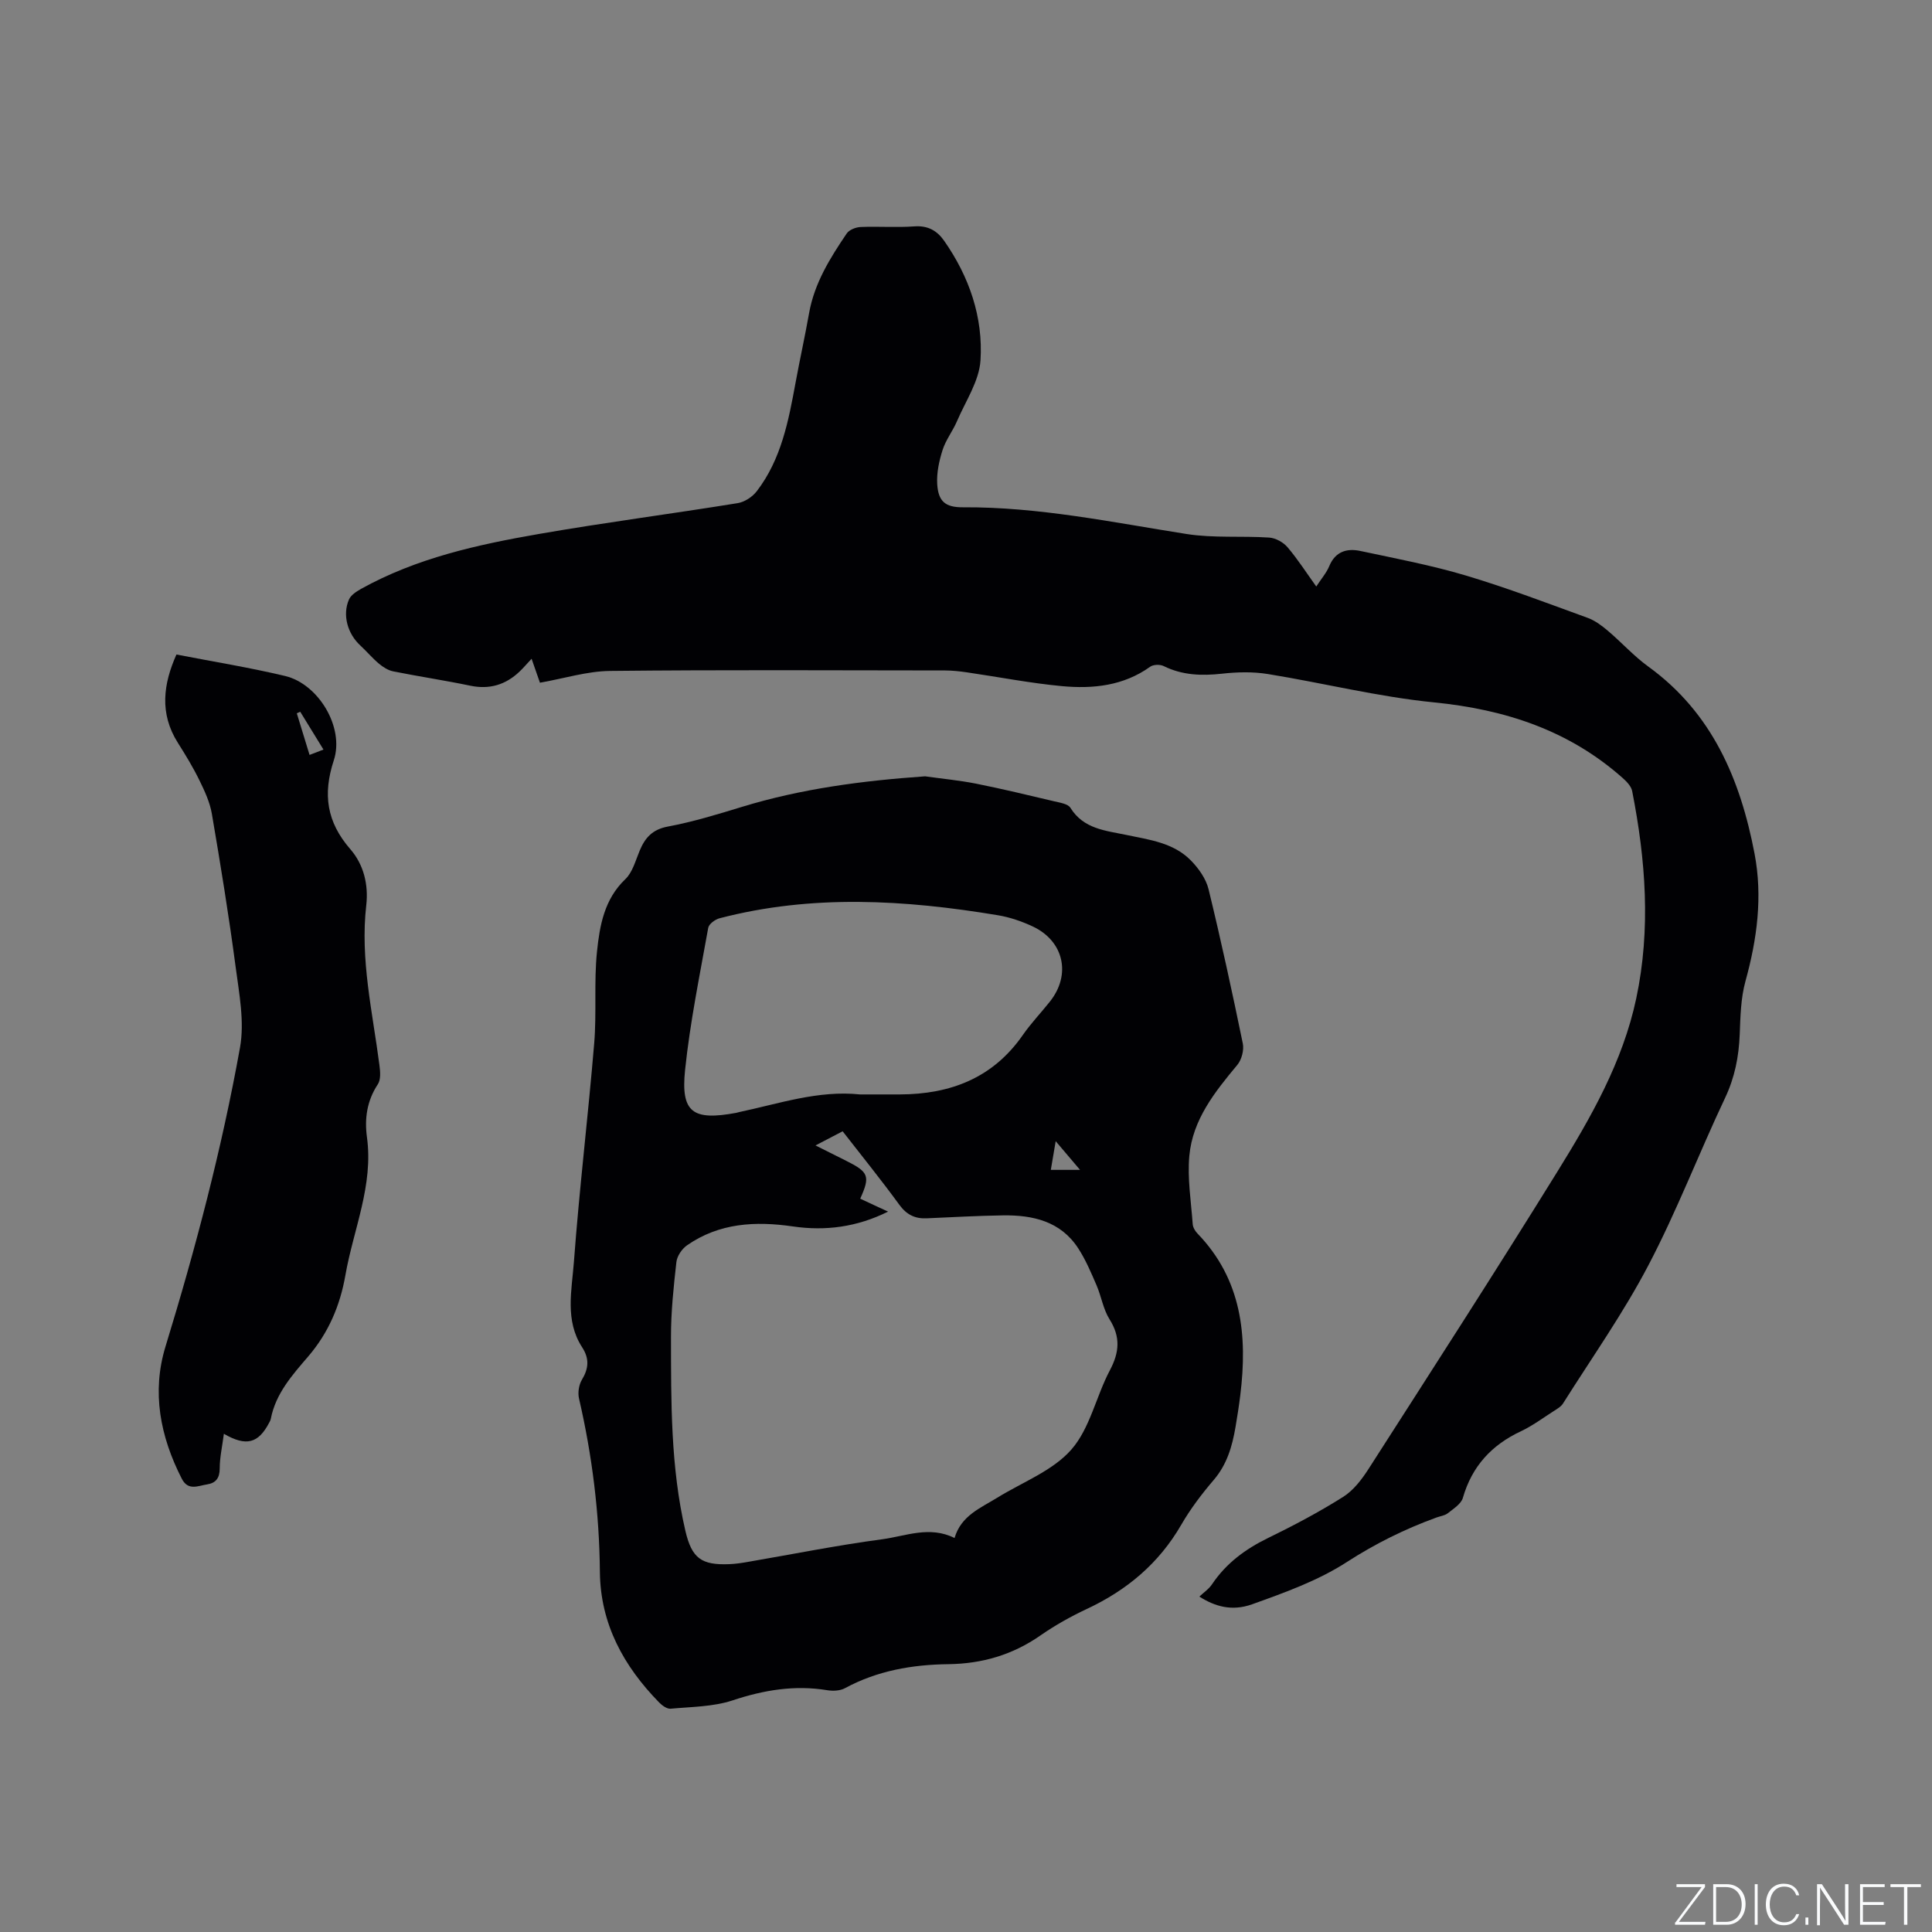 <svg enable-background="new 0 0 400 400" viewBox="0 0 400 400" xmlns="http://www.w3.org/2000/svg"><rect x="0" y="0" width="400" height="400" fill="#808080" stroke="none"/><g fill="#fafbfc"><path d="m346.9 398 5.4-7.3h-5.2v-.6h5.9v.6l-5.4 7.2h5.5l-.1.6h-6.2v-.5z"/><path d="m354.7 390.1h2.8c2.3 0 3.9 1.6 3.9 4.1s-1.6 4.3-3.9 4.3h-2.8zm.6 7.8h2c2.2 0 3.3-1.6 3.3-3.6 0-1.8-1-3.6-3.3-3.6h-2z"/><path d="m363.9 390.1v8.4h-.6v-8.4z"/><path d="m372.5 396.3c-.4 1.3-1.4 2.3-3.2 2.3-2.4 0-3.7-1.9-3.7-4.3 0-2.3 1.2-4.3 3.7-4.3 1.8 0 2.9 1 3.2 2.4h-.6c-.4-1.1-1.1-1.8-2.5-1.8-2.1 0-3 1.9-3 3.7s.9 3.7 3 3.7c1.4 0 2.1-.7 2.5-1.7z"/><path d="m373.8 398.5v-1.5h.6v1.5z"/><path d="m376.2 398.5v-8.4h1c1.3 2 4.4 6.7 4.9 7.6-.1-1.2-.1-2.4-.1-3.8v-3.8h.7v8.4h-.9c-1.2-1.9-4.4-6.8-5-7.7.1 1.1 0 2.3 0 3.9v3.9h-.6z"/><path d="m390 394.4h-4.3v3.5h4.7l-.1.6h-5.2v-8.4h5.1v.6h-4.5v3.1h4.3z"/><path d="m394.2 390.7h-2.8v-.6h6.3v.6h-2.8v7.8h-.7z"/></g><path d="m248.31 330.56c.86-.82 1.96-1.55 2.64-2.57 2.93-4.36 6.92-7.29 11.6-9.57 5.29-2.58 10.53-5.35 15.51-8.49 2.15-1.35 3.89-3.63 5.3-5.83 13.09-20.42 26.25-40.81 39.02-61.43 6.97-11.25 13.59-22.78 16.39-35.97 3.04-14.36 1.95-28.68-.85-42.93-.2-.99-1.14-1.96-1.96-2.69-11.14-9.89-24.35-14.2-39.07-15.66-11.55-1.15-22.92-4.01-34.4-5.87-3.09-.5-6.35-.42-9.48-.07-4.21.46-8.21.34-12.09-1.58-.75-.37-2.14-.33-2.79.14-5.52 3.96-11.83 4.61-18.23 4.02-6.63-.62-13.19-1.91-19.79-2.87-1.46-.21-2.95-.37-4.42-.38-23.12-.02-46.24-.15-69.36.1-4.78.05-9.54 1.56-14.54 2.44-.48-1.39-1.03-2.94-1.73-4.96-.99 1.05-1.7 1.9-2.5 2.66-2.89 2.74-6.22 3.75-10.22 2.91-5.28-1.1-10.63-1.9-15.92-2.96-1.06-.21-2.11-.88-2.96-1.59-1.37-1.15-2.54-2.55-3.86-3.77-2.64-2.43-3.75-6.32-2.35-9.52.4-.92 1.54-1.65 2.49-2.19 11.48-6.39 24.12-9.17 36.85-11.38 13.67-2.38 27.44-4.16 41.13-6.38 1.44-.23 3.07-1.3 3.97-2.48 5.07-6.61 6.57-14.56 8.03-22.5.88-4.79 1.94-9.55 2.79-14.34 1.1-6.23 4.35-11.43 7.8-16.52.52-.76 1.88-1.29 2.87-1.33 3.71-.16 7.44.14 11.13-.13 2.79-.2 4.69.87 6.17 2.99 5.2 7.44 8.09 15.82 7.52 24.77-.28 4.28-3.08 8.41-4.86 12.56-.87 2.04-2.31 3.86-2.98 5.95-.72 2.26-1.26 4.74-1.12 7.08.22 3.6 1.68 4.83 5.32 4.81 15.68-.1 30.93 3.11 46.31 5.53 5.6.88 11.41.36 17.11.74 1.32.09 2.92.97 3.79 2 2.11 2.48 3.88 5.25 5.95 8.13 1.03-1.59 2.1-2.8 2.69-4.22 1.26-3.04 3.65-3.73 6.43-3.14 7.33 1.56 14.73 2.96 21.9 5.1 8.51 2.54 16.83 5.72 25.19 8.76 1.53.56 2.93 1.62 4.19 2.69 2.82 2.39 5.33 5.2 8.31 7.36 13.27 9.6 19.09 23.39 22.03 38.76 1.7 8.91.53 17.68-1.88 26.4-.97 3.51-1.05 7.32-1.19 11.01-.18 4.61-1.02 8.91-3.03 13.16-5.43 11.48-9.98 23.41-15.87 34.64-5.19 9.91-11.7 19.13-17.68 28.62-.42.67-1.24 1.14-1.95 1.59-2.23 1.43-4.38 3.04-6.76 4.16-6.09 2.85-10.15 7.26-12.03 13.8-.36 1.25-1.93 2.23-3.09 3.16-.63.5-1.56.61-2.36.9-6.56 2.38-12.69 5.42-18.63 9.26s-12.86 6.31-19.58 8.72c-4.23 1.5-7.71.41-10.9-1.6z" fill="#010104"/><path d="m191.54 160.73c3.52.5 7.08.83 10.56 1.52 5.4 1.08 10.75 2.37 16.11 3.64 1.2.29 2.89.52 3.41 1.36 2.72 4.39 7.27 4.71 11.56 5.61 4.78 1 9.77 1.61 13.37 5.28 1.61 1.64 3.14 3.79 3.67 5.97 2.58 10.59 4.89 21.25 7.09 31.93.28 1.37-.24 3.36-1.14 4.44-4.66 5.6-9.24 11.32-9.93 18.8-.43 4.67.36 9.45.7 14.18.05.67.5 1.42.98 1.92 9.19 9.51 10.39 21.13 8.87 33.47-.27 2.21-.62 4.41-.99 6.6-.68 3.99-1.76 7.75-4.52 10.97-2.47 2.89-4.81 5.97-6.71 9.26-4.62 7.99-11.24 13.54-19.52 17.42-3.35 1.57-6.62 3.4-9.65 5.51-5.76 4.01-12.07 5.85-19.04 5.94-7.48.09-14.71 1.34-21.42 4.97-1.01.55-2.48.61-3.66.42-6.76-1.11-13.14-.04-19.62 2.11-4.03 1.33-8.52 1.32-12.81 1.72-.75.07-1.75-.65-2.36-1.27-7.37-7.53-12.19-16.28-12.29-27.07-.11-12.13-1.59-24.07-4.32-35.87-.28-1.21-.04-2.84.6-3.9 1.41-2.34 1.57-4.38.04-6.73-3.6-5.54-2.14-11.78-1.7-17.65 1.12-15.1 2.94-30.15 4.2-45.24.53-6.31-.07-12.73.58-19.02.56-5.38 1.5-10.84 5.87-15 1.5-1.43 2.11-3.85 2.96-5.88 1.12-2.69 2.63-4.41 5.84-5.01 5.18-.97 10.26-2.52 15.32-4.07 12.33-3.77 24.99-5.43 37.95-6.33zm-7.67 90.12c-6.45 3.21-12.97 4.05-19.71 3.07-7.77-1.13-15.25-.73-21.92 3.91-1.05.73-2.06 2.22-2.2 3.46-.58 5.15-1.13 10.34-1.12 15.51.02 13.44-.09 26.92 2.98 40.14 1.33 5.7 3.32 7.14 9.13 6.9 1.26-.05 2.53-.24 3.78-.46 9.27-1.59 18.51-3.45 27.83-4.69 4.87-.65 9.81-2.85 14.99-.26 1.35-4.63 5.35-6.19 8.83-8.34 5.22-3.23 11.47-5.55 15.35-9.97 3.87-4.41 5.12-11.03 7.99-16.44 1.97-3.73 2.21-6.89-.08-10.53-1.32-2.1-1.7-4.76-2.71-7.09-1.13-2.61-2.25-5.27-3.79-7.63-3.64-5.59-9.38-6.88-15.54-6.8-5.29.07-10.58.39-15.86.61-2.39.1-4.12-.75-5.61-2.79-3.73-5.12-7.72-10.05-11.75-15.23-1.8.94-3.43 1.79-5.62 2.93 2.52 1.26 4.47 2.23 6.41 3.21 4.61 2.31 4.95 3.16 2.85 7.81 1.79.85 3.59 1.68 5.77 2.68zm-5.81-24.26c2.75 0 5.51.01 8.26 0 10.45-.04 19.26-3.39 25.45-12.31 1.69-2.43 3.76-4.59 5.6-6.91 4.44-5.57 2.91-12.53-3.56-15.56-2.27-1.06-4.74-1.91-7.21-2.32-19.24-3.2-38.48-4.37-57.63.63-.92.24-2.2 1.19-2.34 1.98-1.75 9.78-3.76 19.55-4.79 29.41-.92 8.84 1.59 10.56 10.6 8.89.21-.04.41-.11.62-.16 8.25-1.74 16.35-4.55 25-3.65zm39.5 15.62h6.05c-1.81-2.13-3.24-3.81-5.04-5.94-.4 2.35-.69 4.03-1.01 5.94z" fill="#010104"/><path d="m46.35 296.85c-.34 2.66-.86 4.91-.86 7.17 0 2-.81 3.03-2.62 3.31-1.86.28-3.92 1.4-5.24-1.19-4.46-8.73-6.26-17.91-3.36-27.37 6.24-20.36 11.65-40.94 15.42-61.88.96-5.34-.17-11.15-.9-16.67-1.4-10.59-3.12-21.15-4.92-31.69-.41-2.43-1.51-4.79-2.61-7.03-1.3-2.66-2.85-5.2-4.43-7.7-3.88-6.13-3-12.24-.3-18.29 7.63 1.48 15.13 2.69 22.51 4.45 6.87 1.64 12.32 10.62 10.07 17.46-2.32 7.06-1.45 12.78 3.41 18.38 2.76 3.17 3.8 7.31 3.31 11.63-1.29 11.23 1.31 22.12 2.73 33.12.17 1.3.31 2.96-.33 3.93-2.26 3.41-2.78 7.12-2.26 10.94 1.38 10.01-2.8 19.1-4.46 28.6-1.09 6.24-3.47 11.88-7.69 16.81-3.28 3.82-6.74 7.67-7.75 12.91-.06.3-.22.6-.37.87-2.21 4.18-4.68 4.95-9.35 2.24zm15.81-149.49c-.24.11-.47.21-.71.32.87 2.83 1.73 5.66 2.64 8.62 1.13-.44 1.87-.73 2.88-1.11-1.68-2.74-3.24-5.28-4.81-7.83z" fill="#010104"/></svg>